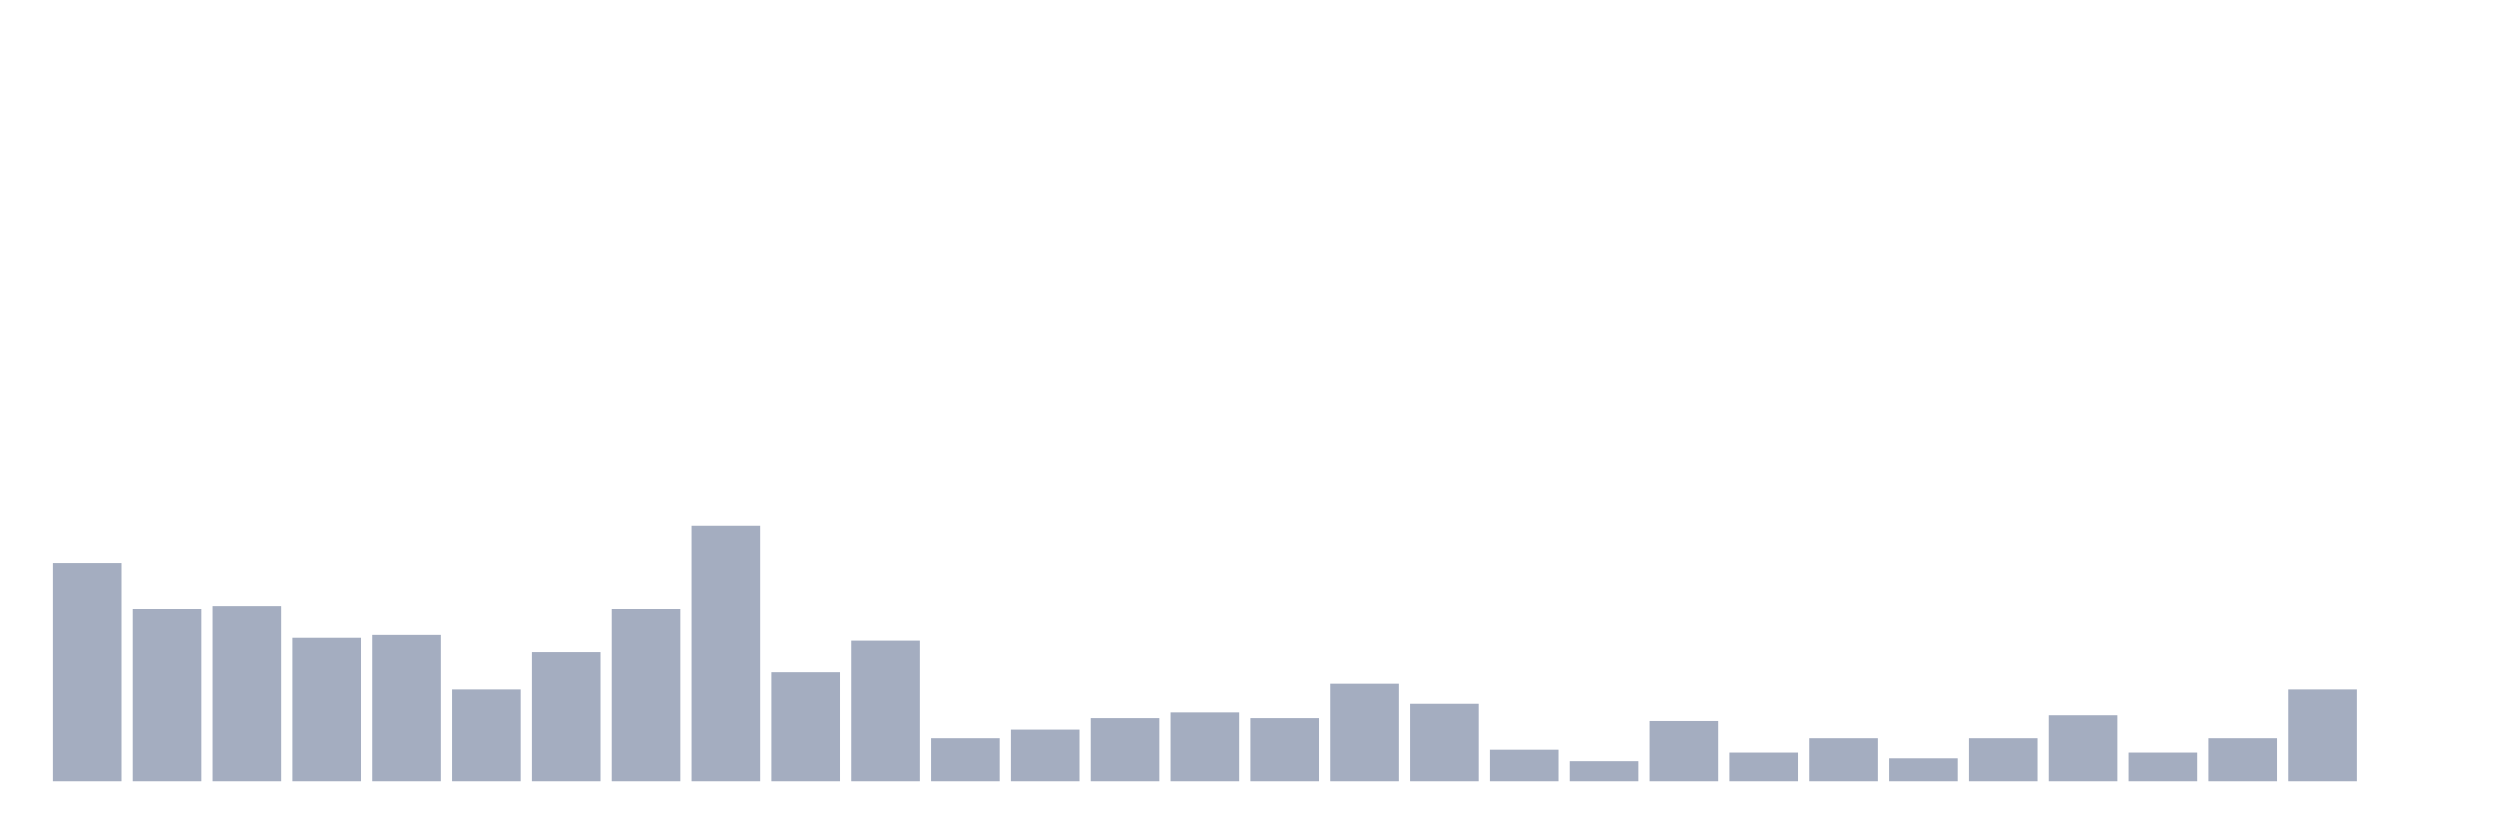 <svg xmlns="http://www.w3.org/2000/svg" viewBox="0 0 480 160"><g transform="translate(10,10)"><rect class="bar" x="0.153" width="13.175" y="98.11" height="41.89" fill="rgb(164,173,192)"></rect><rect class="bar" x="15.482" width="13.175" y="106.929" height="33.071" fill="rgb(164,173,192)"></rect><rect class="bar" x="30.81" width="13.175" y="106.378" height="33.622" fill="rgb(164,173,192)"></rect><rect class="bar" x="46.138" width="13.175" y="112.441" height="27.559" fill="rgb(164,173,192)"></rect><rect class="bar" x="61.466" width="13.175" y="111.89" height="28.11" fill="rgb(164,173,192)"></rect><rect class="bar" x="76.794" width="13.175" y="122.362" height="17.638" fill="rgb(164,173,192)"></rect><rect class="bar" x="92.123" width="13.175" y="115.197" height="24.803" fill="rgb(164,173,192)"></rect><rect class="bar" x="107.451" width="13.175" y="106.929" height="33.071" fill="rgb(164,173,192)"></rect><rect class="bar" x="122.779" width="13.175" y="90.945" height="49.055" fill="rgb(164,173,192)"></rect><rect class="bar" x="138.107" width="13.175" y="119.055" height="20.945" fill="rgb(164,173,192)"></rect><rect class="bar" x="153.436" width="13.175" y="112.992" height="27.008" fill="rgb(164,173,192)"></rect><rect class="bar" x="168.764" width="13.175" y="131.732" height="8.268" fill="rgb(164,173,192)"></rect><rect class="bar" x="184.092" width="13.175" y="130.079" height="9.921" fill="rgb(164,173,192)"></rect><rect class="bar" x="199.42" width="13.175" y="127.874" height="12.126" fill="rgb(164,173,192)"></rect><rect class="bar" x="214.748" width="13.175" y="126.772" height="13.228" fill="rgb(164,173,192)"></rect><rect class="bar" x="230.077" width="13.175" y="127.874" height="12.126" fill="rgb(164,173,192)"></rect><rect class="bar" x="245.405" width="13.175" y="121.26" height="18.74" fill="rgb(164,173,192)"></rect><rect class="bar" x="260.733" width="13.175" y="125.118" height="14.882" fill="rgb(164,173,192)"></rect><rect class="bar" x="276.061" width="13.175" y="133.937" height="6.063" fill="rgb(164,173,192)"></rect><rect class="bar" x="291.39" width="13.175" y="136.142" height="3.858" fill="rgb(164,173,192)"></rect><rect class="bar" x="306.718" width="13.175" y="128.425" height="11.575" fill="rgb(164,173,192)"></rect><rect class="bar" x="322.046" width="13.175" y="134.488" height="5.512" fill="rgb(164,173,192)"></rect><rect class="bar" x="337.374" width="13.175" y="131.732" height="8.268" fill="rgb(164,173,192)"></rect><rect class="bar" x="352.702" width="13.175" y="135.591" height="4.409" fill="rgb(164,173,192)"></rect><rect class="bar" x="368.031" width="13.175" y="131.732" height="8.268" fill="rgb(164,173,192)"></rect><rect class="bar" x="383.359" width="13.175" y="127.323" height="12.677" fill="rgb(164,173,192)"></rect><rect class="bar" x="398.687" width="13.175" y="134.488" height="5.512" fill="rgb(164,173,192)"></rect><rect class="bar" x="414.015" width="13.175" y="131.732" height="8.268" fill="rgb(164,173,192)"></rect><rect class="bar" x="429.344" width="13.175" y="122.362" height="17.638" fill="rgb(164,173,192)"></rect><rect class="bar" x="444.672" width="13.175" y="140" height="0" fill="rgb(164,173,192)"></rect></g></svg>